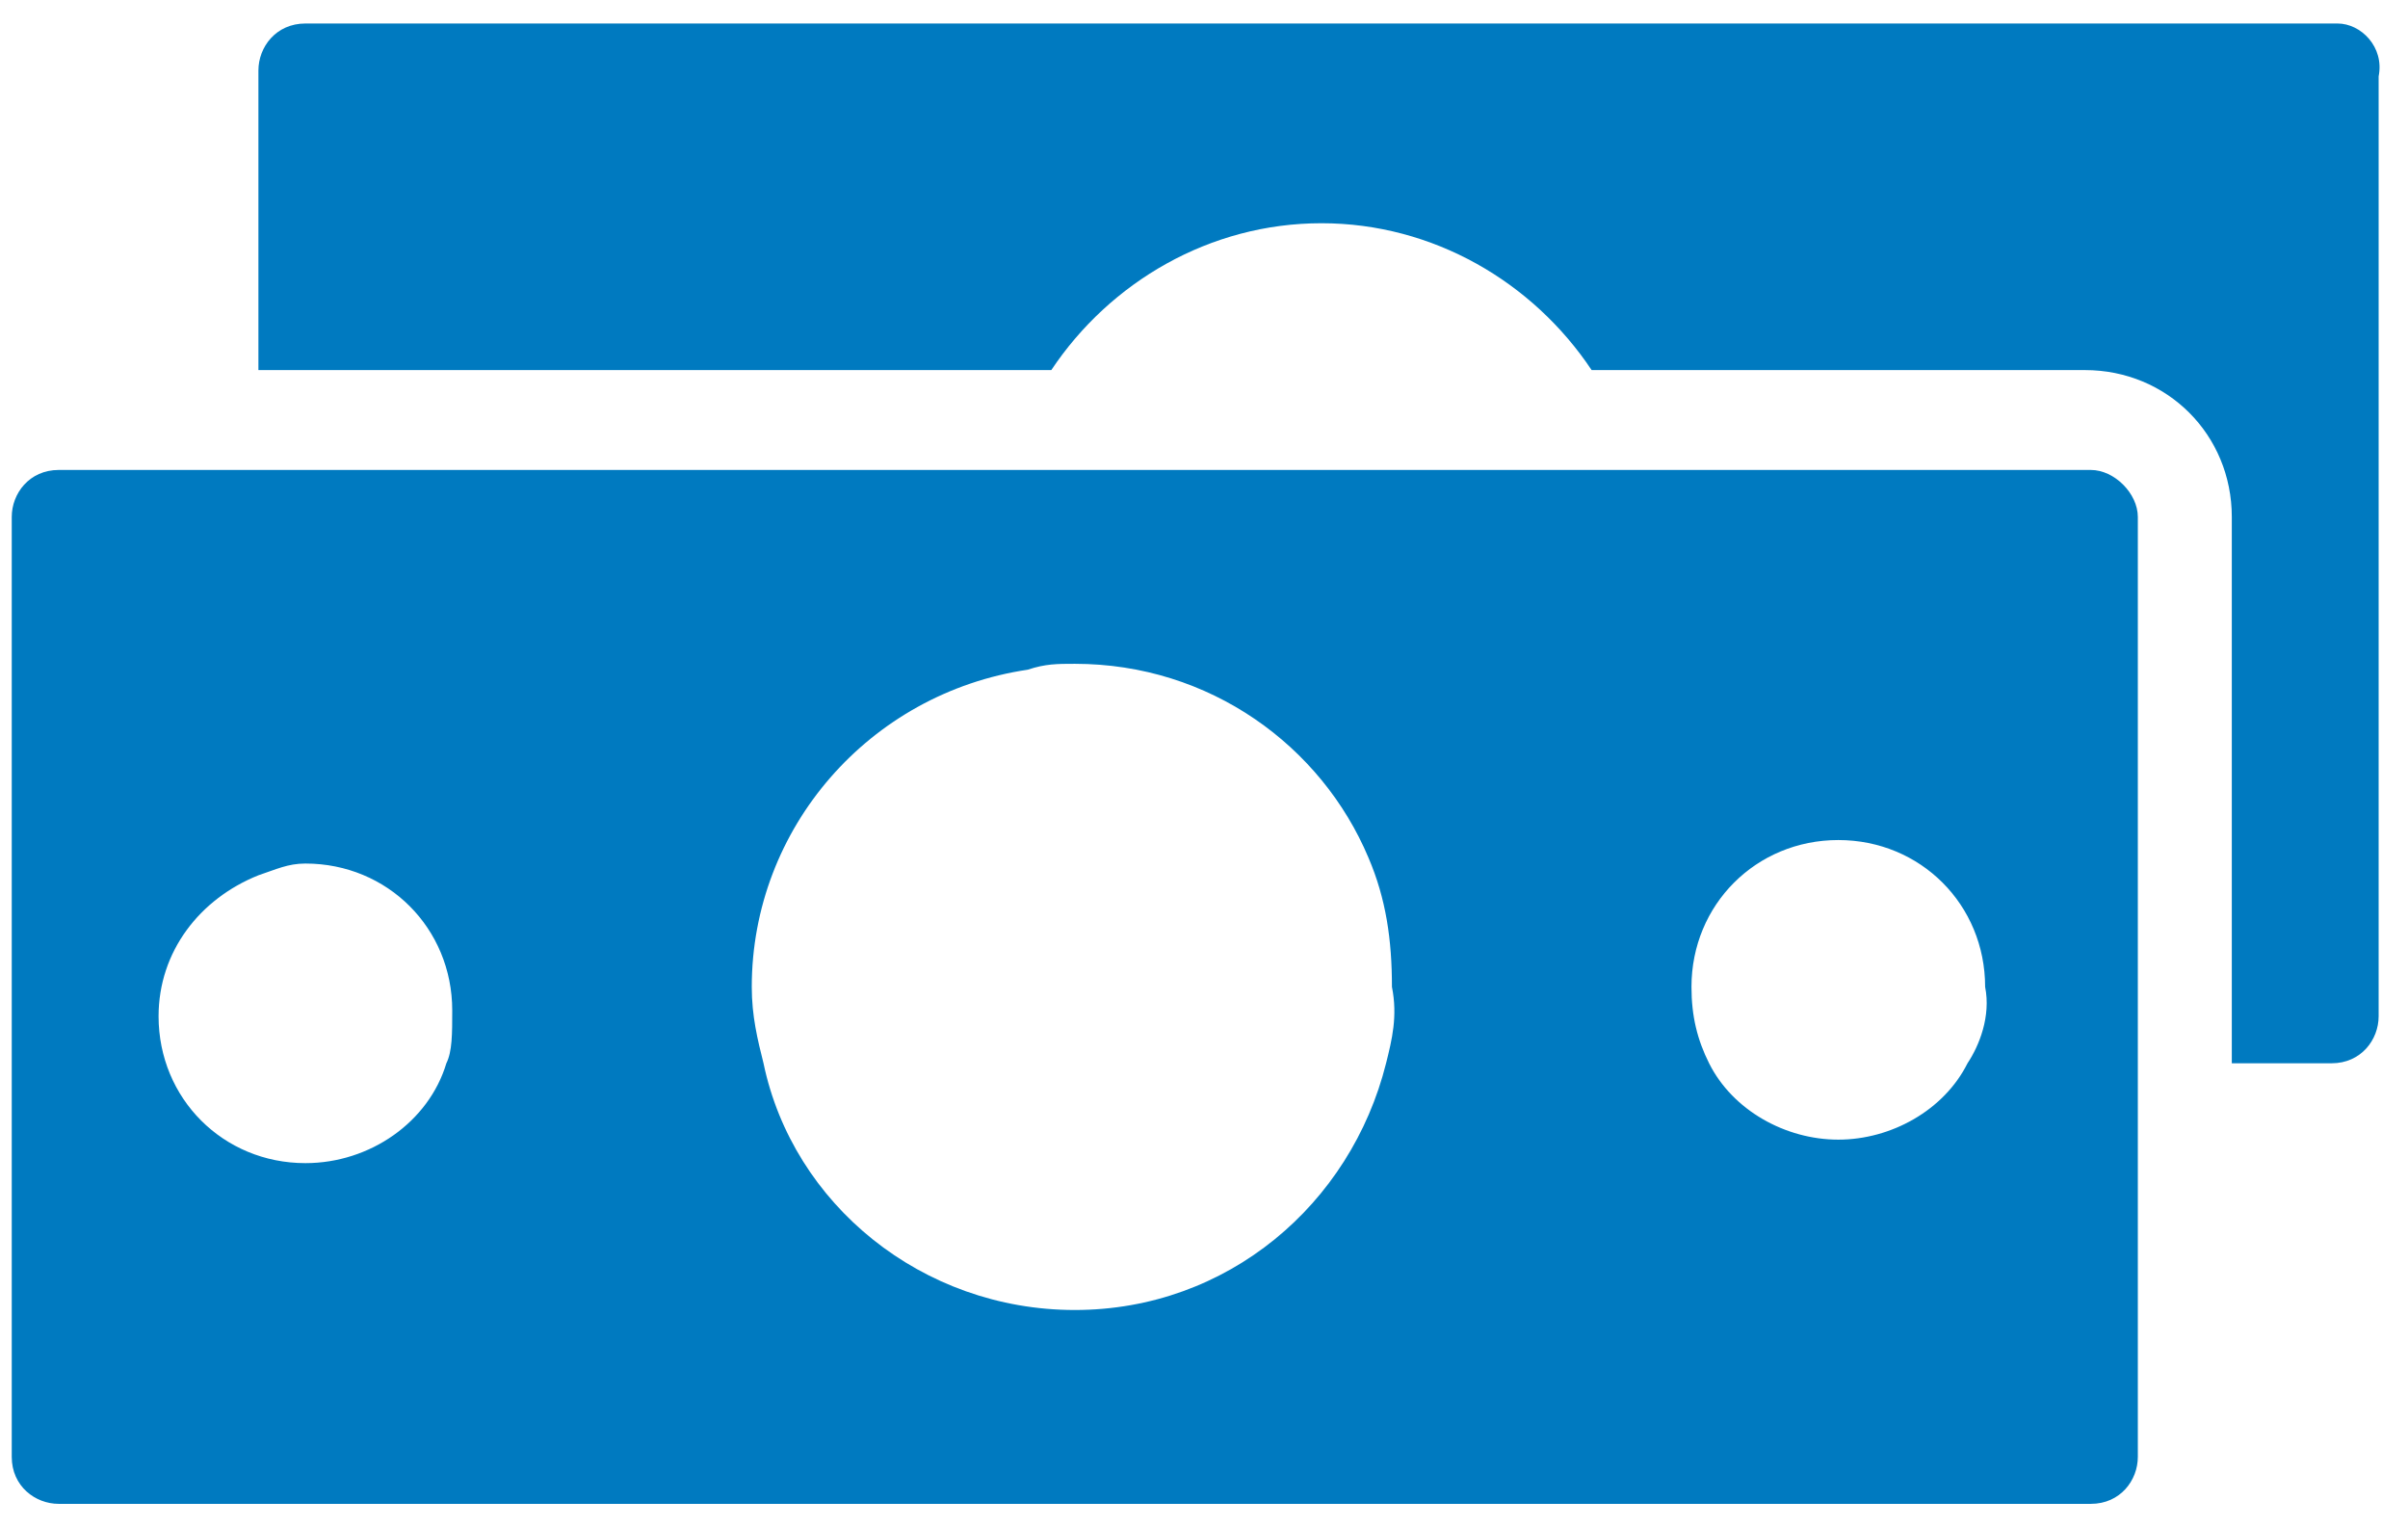 <svg xmlns="http://www.w3.org/2000/svg" width="41" height="26" viewBox="0 0 41 26">
  <g fill="#007AC0" fill-rule="evenodd">
    <path fill-rule="nonzero" d="M35.6,8 L27.9,8 L17.2,8 L4.4,8 L1,8 C0.5,8 0.2,8.4 0.2,8.8 L0.2,24.8 C0.2,25.3 0.6,25.6 1,25.6 L35.6,25.6 C36.1,25.6 36.4,25.2 36.4,24.8 L36.4,18.1 L36.4,8.8 C36.4,8.4 36,8 35.6,8 Z M7.6,18.1 C7.3,19.1 6.3,19.8 5.2,19.8 C3.8,19.8 2.7,18.7 2.7,17.3 C2.7,16.2 3.4,15.3 4.4,14.9 C4.7,14.8 4.9,14.7 5.2,14.7 C6.6,14.7 7.7,15.8 7.7,17.2 C7.7,17.6 7.7,17.9 7.6,18.1 Z M23.6,18.1 C23,20.5 20.9,22.3 18.3,22.3 C15.7,22.3 13.5,20.5 13,18.1 C12.9,17.7 12.8,17.3 12.8,16.8 C12.8,14.1 14.8,11.8 17.5,11.4 C17.8,11.3 18,11.3 18.3,11.3 C20.6,11.3 22.5,12.7 23.3,14.6 C23.6,15.3 23.7,16 23.7,16.8 C23.8,17.3 23.7,17.7 23.6,18.1 Z M33.5,18.1 C33.1,18.9 32.2,19.4 31.3,19.4 C30.4,19.4 29.5,18.9 29.1,18.1 C28.9,17.7 28.8,17.3 28.8,16.8 C28.8,15.4 29.9,14.3 31.3,14.3 C32.7,14.3 33.8,15.4 33.8,16.8 C33.9,17.3 33.7,17.8 33.5,18.1 Z"/>
    <path d="M39.8,0.4 L5.2,0.4 C4.7,0.4 4.4,0.8 4.4,1.2 L4.4,6.3 L17.9,6.3 C18.9,4.8 20.6,3.8 22.5,3.8 C24.4,3.8 26.1,4.8 27.1,6.3 L35.5,6.3 C36.9,6.3 38,7.4 38,8.8 L38,18.1 L39.7,18.1 C40.2,18.1 40.5,17.7 40.5,17.3 L40.5,1.3 C40.6,0.8 40.2,0.4 39.8,0.4 Z"/>
  </g>
</svg>
